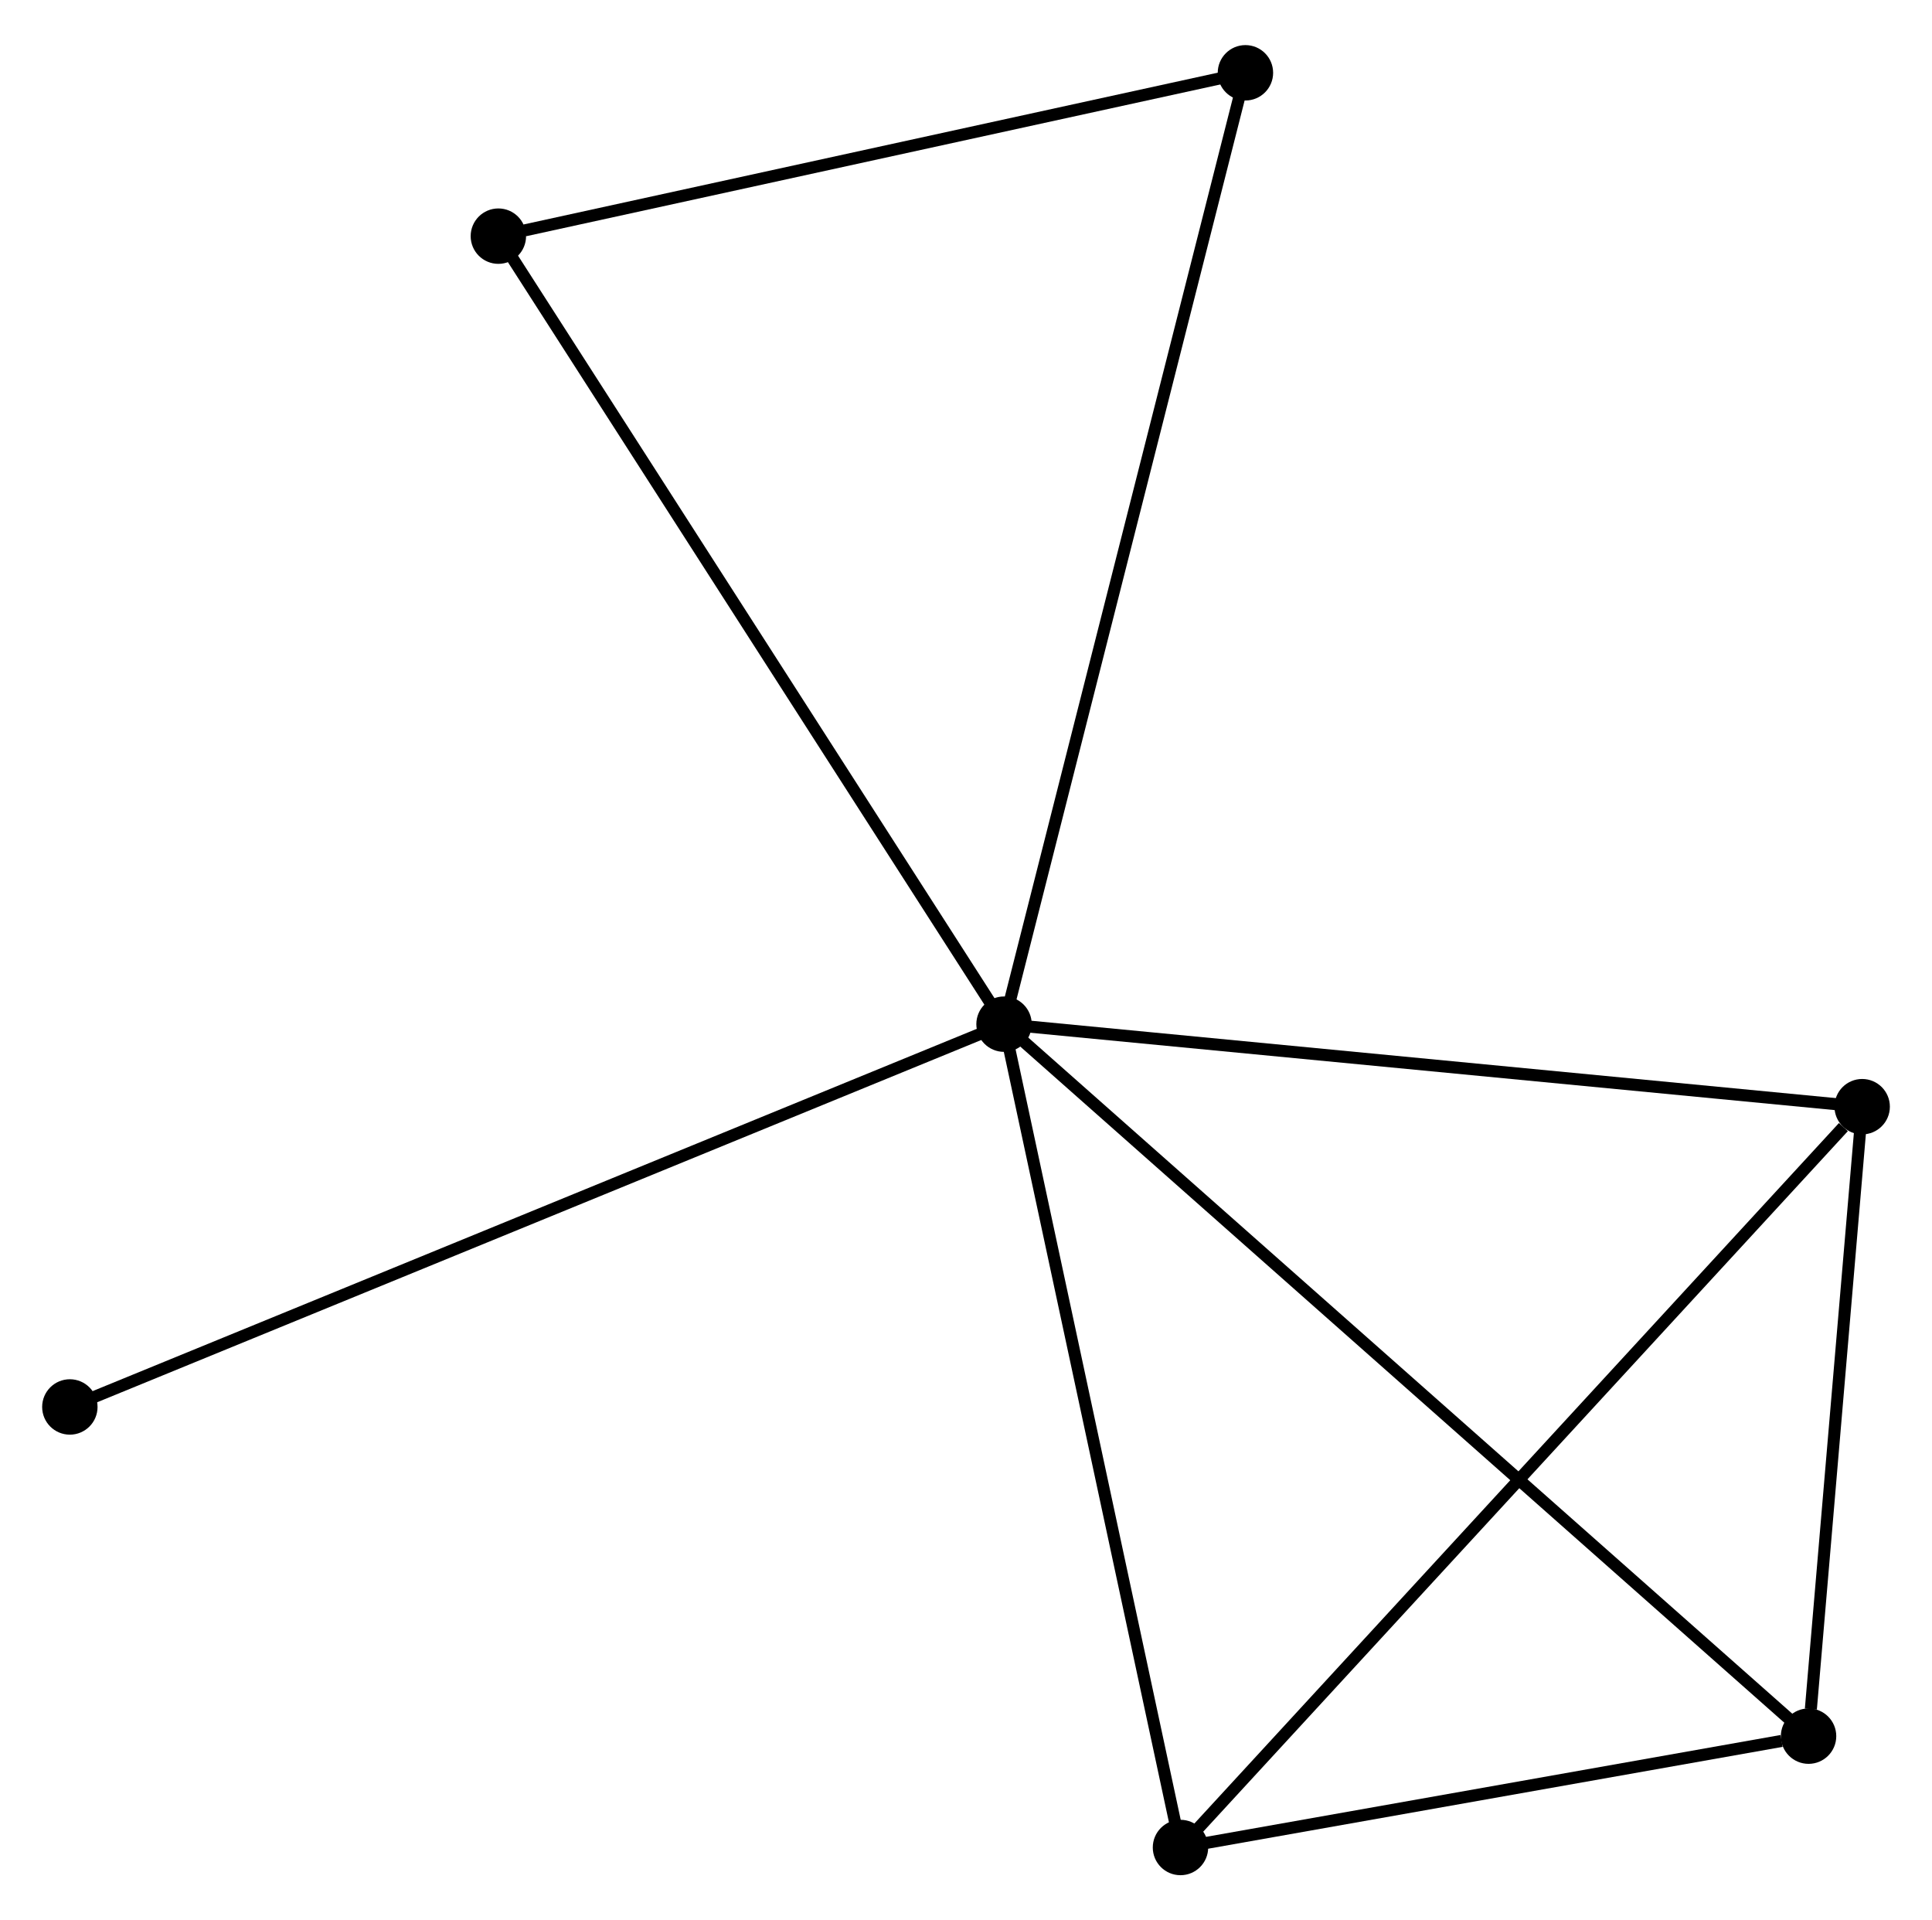 <?xml version="1.0" encoding="UTF-8" standalone="no"?>
<!DOCTYPE svg PUBLIC "-//W3C//DTD SVG 1.1//EN"
 "http://www.w3.org/Graphics/SVG/1.1/DTD/svg11.dtd">
<!-- Generated by graphviz version 2.36.0 (20140111.2315)
 -->
<!-- Title: %3 Pages: 1 -->
<svg width="160pt" height="159pt"
 viewBox="0.00 0.00 160.42 158.93" xmlns="http://www.w3.org/2000/svg" xmlns:xlink="http://www.w3.org/1999/xlink">
<g id="graph0" class="graph" transform="scale(1 1) rotate(0) translate(4 154.931)">
<title>%3</title>
<!-- 0 -->
<g id="node1" class="node"><title>0</title>
<ellipse fill="black" stroke="black" cx="79.368" cy="-70.151" rx="1.8" ry="1.8"/>
</g>
<!-- 1 -->
<g id="node2" class="node"><title>1</title>
<ellipse fill="black" stroke="black" cx="146.171" cy="-11.044" rx="1.8" ry="1.8"/>
</g>
<!-- 0&#45;&#45;1 -->
<g id="edge1" class="edge"><title>0&#45;&#45;1</title>
<path fill="none" stroke="black" d="M81.019,-68.69C90.342,-60.442 136.276,-19.8 144.806,-12.252"/>
</g>
<!-- 2 -->
<g id="node3" class="node"><title>2</title>
<ellipse fill="black" stroke="black" cx="94.019" cy="-1.8" rx="1.8" ry="1.8"/>
</g>
<!-- 0&#45;&#45;2 -->
<g id="edge2" class="edge"><title>0&#45;&#45;2</title>
<path fill="none" stroke="black" d="M79.79,-68.18C81.93,-58.198 91.545,-13.343 93.623,-3.65"/>
</g>
<!-- 3 -->
<g id="node4" class="node"><title>3</title>
<ellipse fill="black" stroke="black" cx="150.622" cy="-63.301" rx="1.8" ry="1.8"/>
</g>
<!-- 0&#45;&#45;3 -->
<g id="edge3" class="edge"><title>0&#45;&#45;3</title>
<path fill="none" stroke="black" d="M81.423,-69.954C91.828,-68.953 138.589,-64.458 148.693,-63.486"/>
</g>
<!-- 4 -->
<g id="node5" class="node"><title>4</title>
<ellipse fill="black" stroke="black" cx="99.412" cy="-149.131" rx="1.8" ry="1.8"/>
</g>
<!-- 0&#45;&#45;4 -->
<g id="edge4" class="edge"><title>0&#45;&#45;4</title>
<path fill="none" stroke="black" d="M79.863,-72.104C82.636,-83.031 96.206,-136.499 98.934,-147.247"/>
</g>
<!-- 5 -->
<g id="node6" class="node"><title>5</title>
<ellipse fill="black" stroke="black" cx="37.381" cy="-135.57" rx="1.8" ry="1.8"/>
</g>
<!-- 0&#45;&#45;5 -->
<g id="edge5" class="edge"><title>0&#45;&#45;5</title>
<path fill="none" stroke="black" d="M78.33,-71.769C72.571,-80.741 44.589,-124.339 38.537,-133.769"/>
</g>
<!-- 6 -->
<g id="node7" class="node"><title>6</title>
<ellipse fill="black" stroke="black" cx="1.8" cy="-38.373" rx="1.8" ry="1.8"/>
</g>
<!-- 0&#45;&#45;6 -->
<g id="edge6" class="edge"><title>0&#45;&#45;6</title>
<path fill="none" stroke="black" d="M77.45,-69.366C66.719,-64.969 14.206,-43.455 3.65,-39.131"/>
</g>
<!-- 1&#45;&#45;2 -->
<g id="edge7" class="edge"><title>1&#45;&#45;2</title>
<path fill="none" stroke="black" d="M143.93,-10.647C135.352,-9.127 104.657,-3.686 96.194,-2.185"/>
</g>
<!-- 1&#45;&#45;3 -->
<g id="edge8" class="edge"><title>1&#45;&#45;3</title>
<path fill="none" stroke="black" d="M146.362,-13.29C147.094,-21.886 149.714,-52.642 150.436,-61.122"/>
</g>
<!-- 2&#45;&#45;3 -->
<g id="edge9" class="edge"><title>2&#45;&#45;3</title>
<path fill="none" stroke="black" d="M95.418,-3.32C103.181,-11.755 140.905,-52.743 149.064,-61.608"/>
</g>
<!-- 4&#45;&#45;5 -->
<g id="edge10" class="edge"><title>4&#45;&#45;5</title>
<path fill="none" stroke="black" d="M97.623,-148.74C88.723,-146.794 49.276,-138.17 39.553,-136.045"/>
</g>
</g>
</svg>
